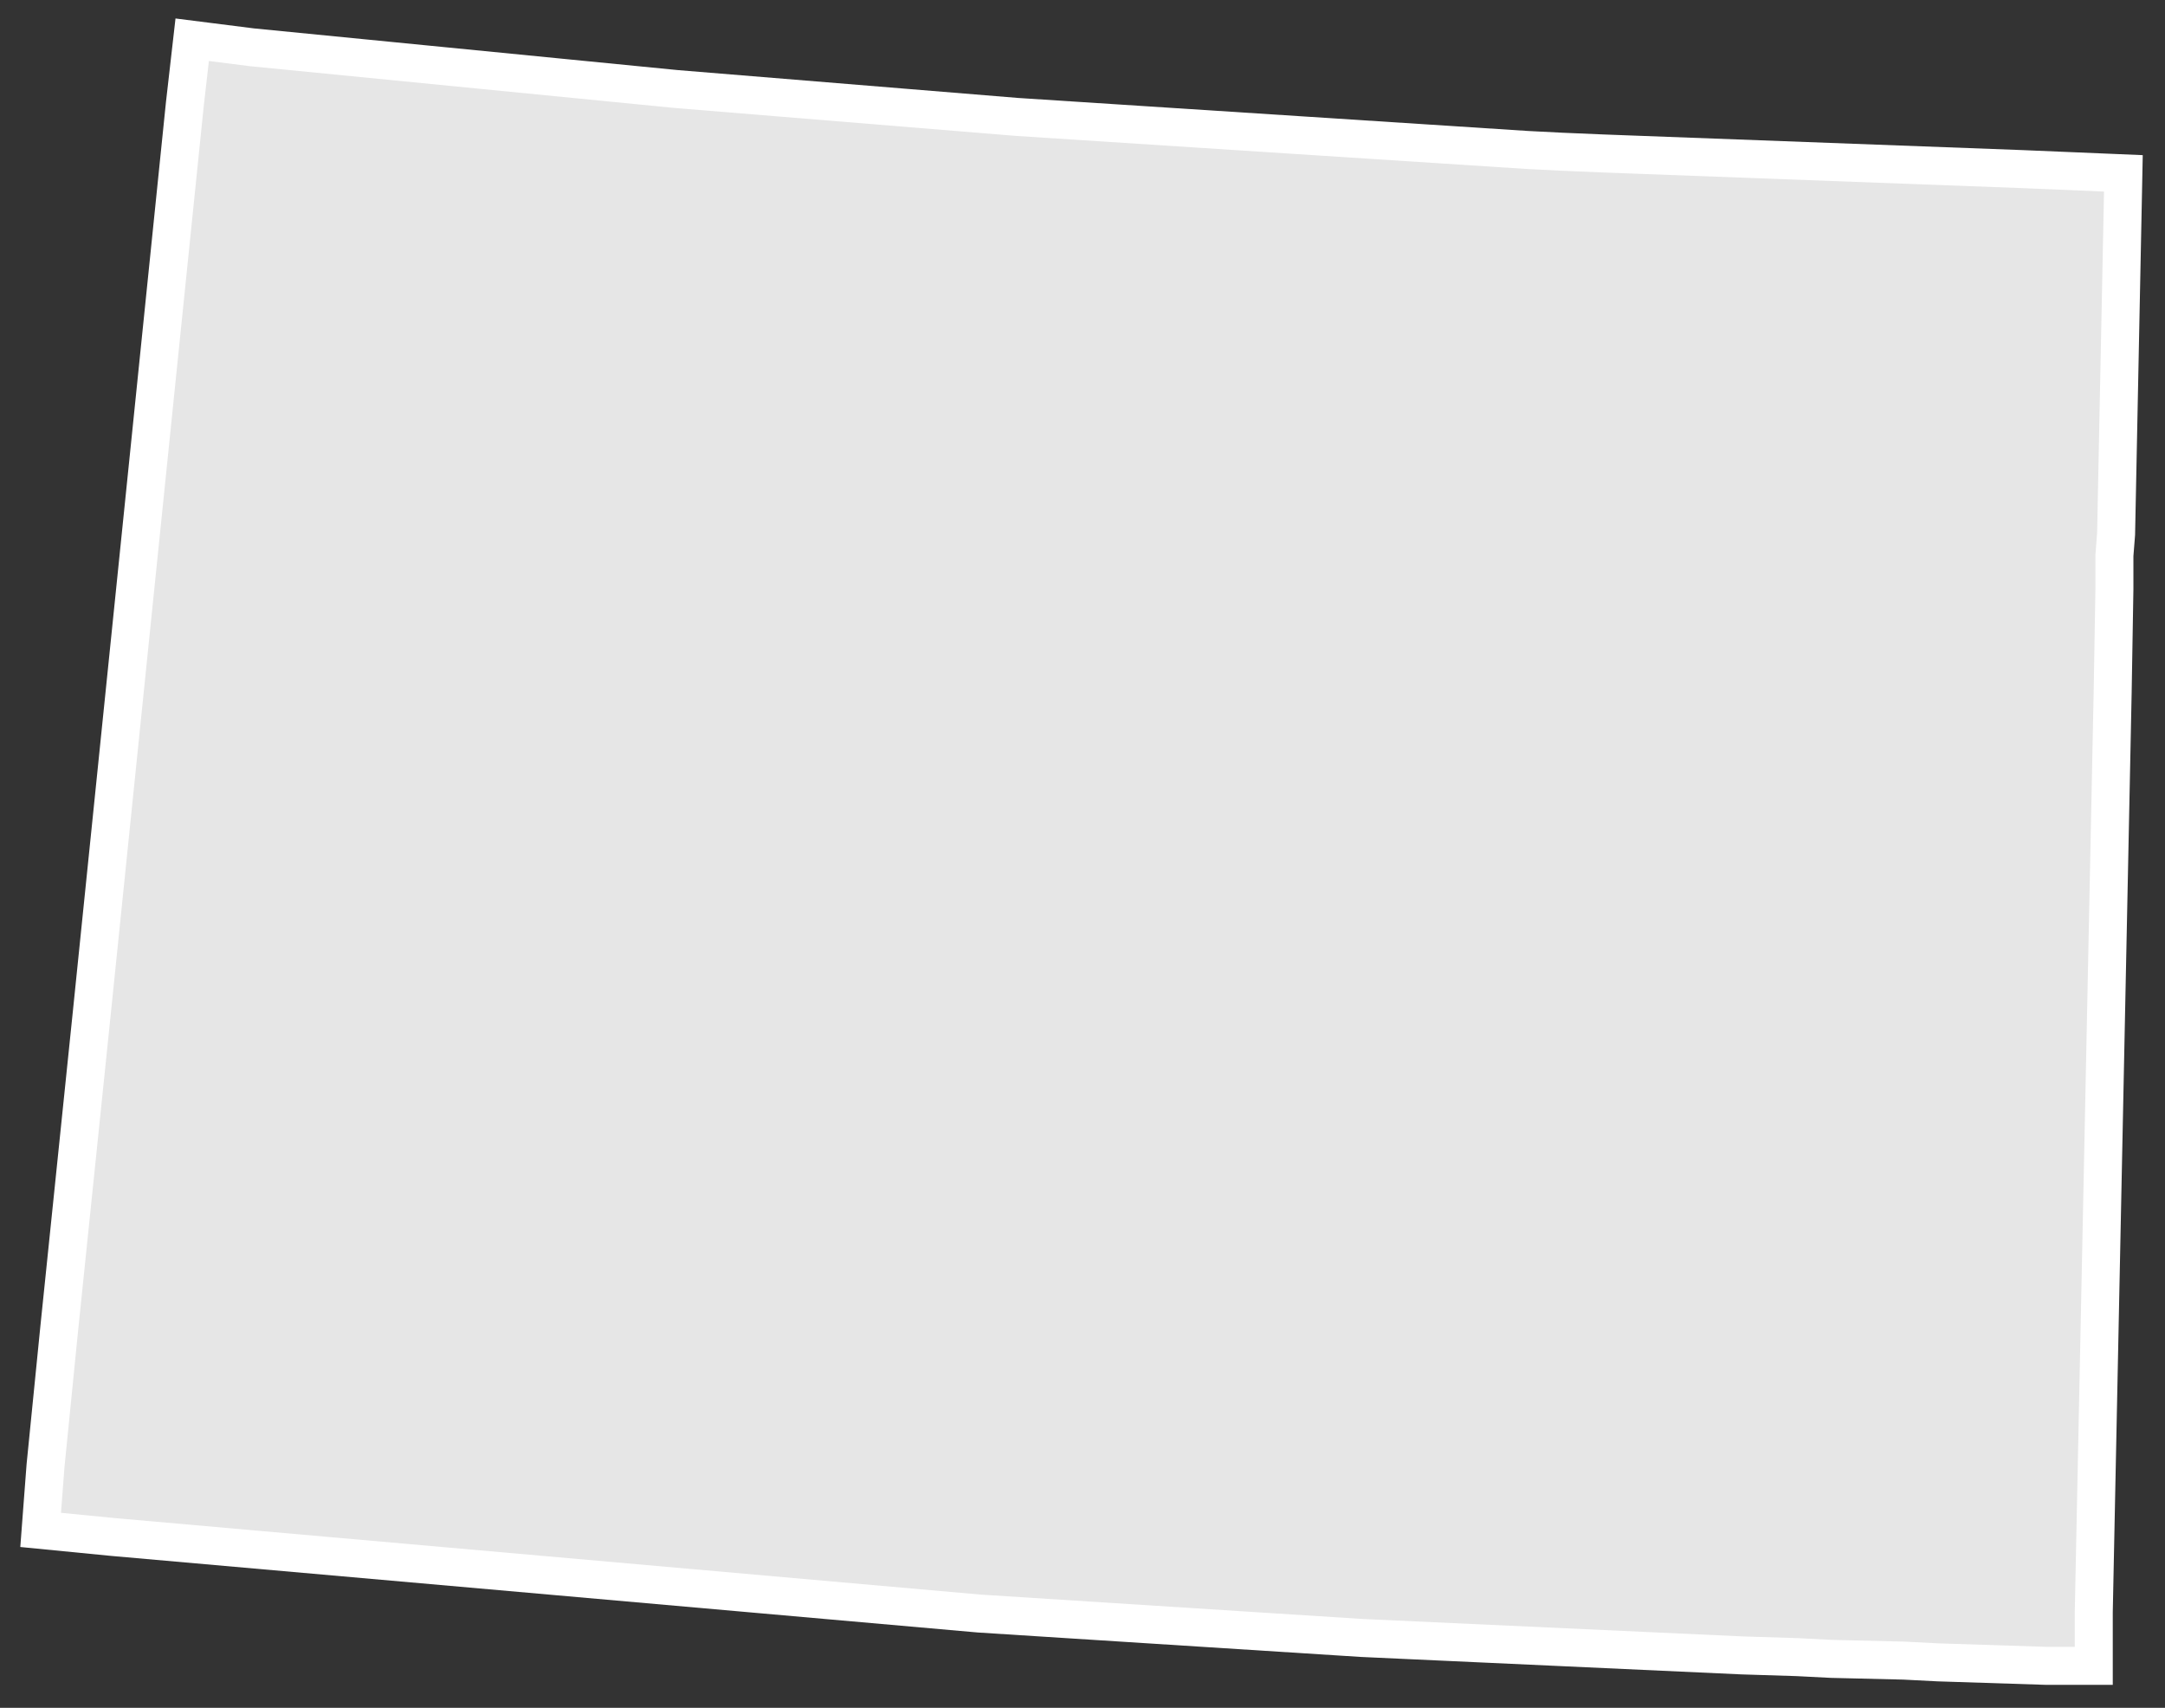 <?xml version="1.0" encoding="UTF-8"?>
<svg width="71px" height="56px" viewBox="0 0 71 56" version="1.1" xmlns="http://www.w3.org/2000/svg" xmlns:xlink="http://www.w3.org/1999/xlink">
    <rect x="0" y="0" width="71" height="56" fill="#333333" stroke="none"/>
    <!-- Generator: Sketch 60 (88103) - https://sketch.com -->
    <title>CO@2x</title>
    <desc>Created with Sketch.</desc>
    <g id="nexus-sprint" stroke="none" stroke-width="1" fill="none" fill-rule="evenodd">
        <g id="sprint__dash--nexus" transform="translate(-273, -440)" fill="#E6E6E6" stroke="#FFFFFF" stroke-width="1.246">
            <path d="M342.623,446.294 L342.396,457.516 L342.341,458.211 L342.341,459.306 L342.284,462.676 L341.664,492.858 L341.664,494.623 L341.041,494.623 L340.119,494.623 L336.554,494.508 L335.443,494.451 L333.058,494.394 L331.942,494.337 L330.128,494.28 L317.653,493.708 L305.118,492.908 L276.688,490.396 L274.333,490.165 L274.379,489.558 L274.493,488.059 L274.944,483.547 L276.016,473.159 L279.062,443.414 L279.303,441.303 L279.928,441.382 L281.265,441.551 L295.185,442.92 L306.341,443.833 L323.082,444.917 L324.205,444.974 L325.555,445.031 L339.319,445.545 L342.635,445.684 L342.623,446.294 Z" id="CO"></path>
        </g>
    </g>
</svg>